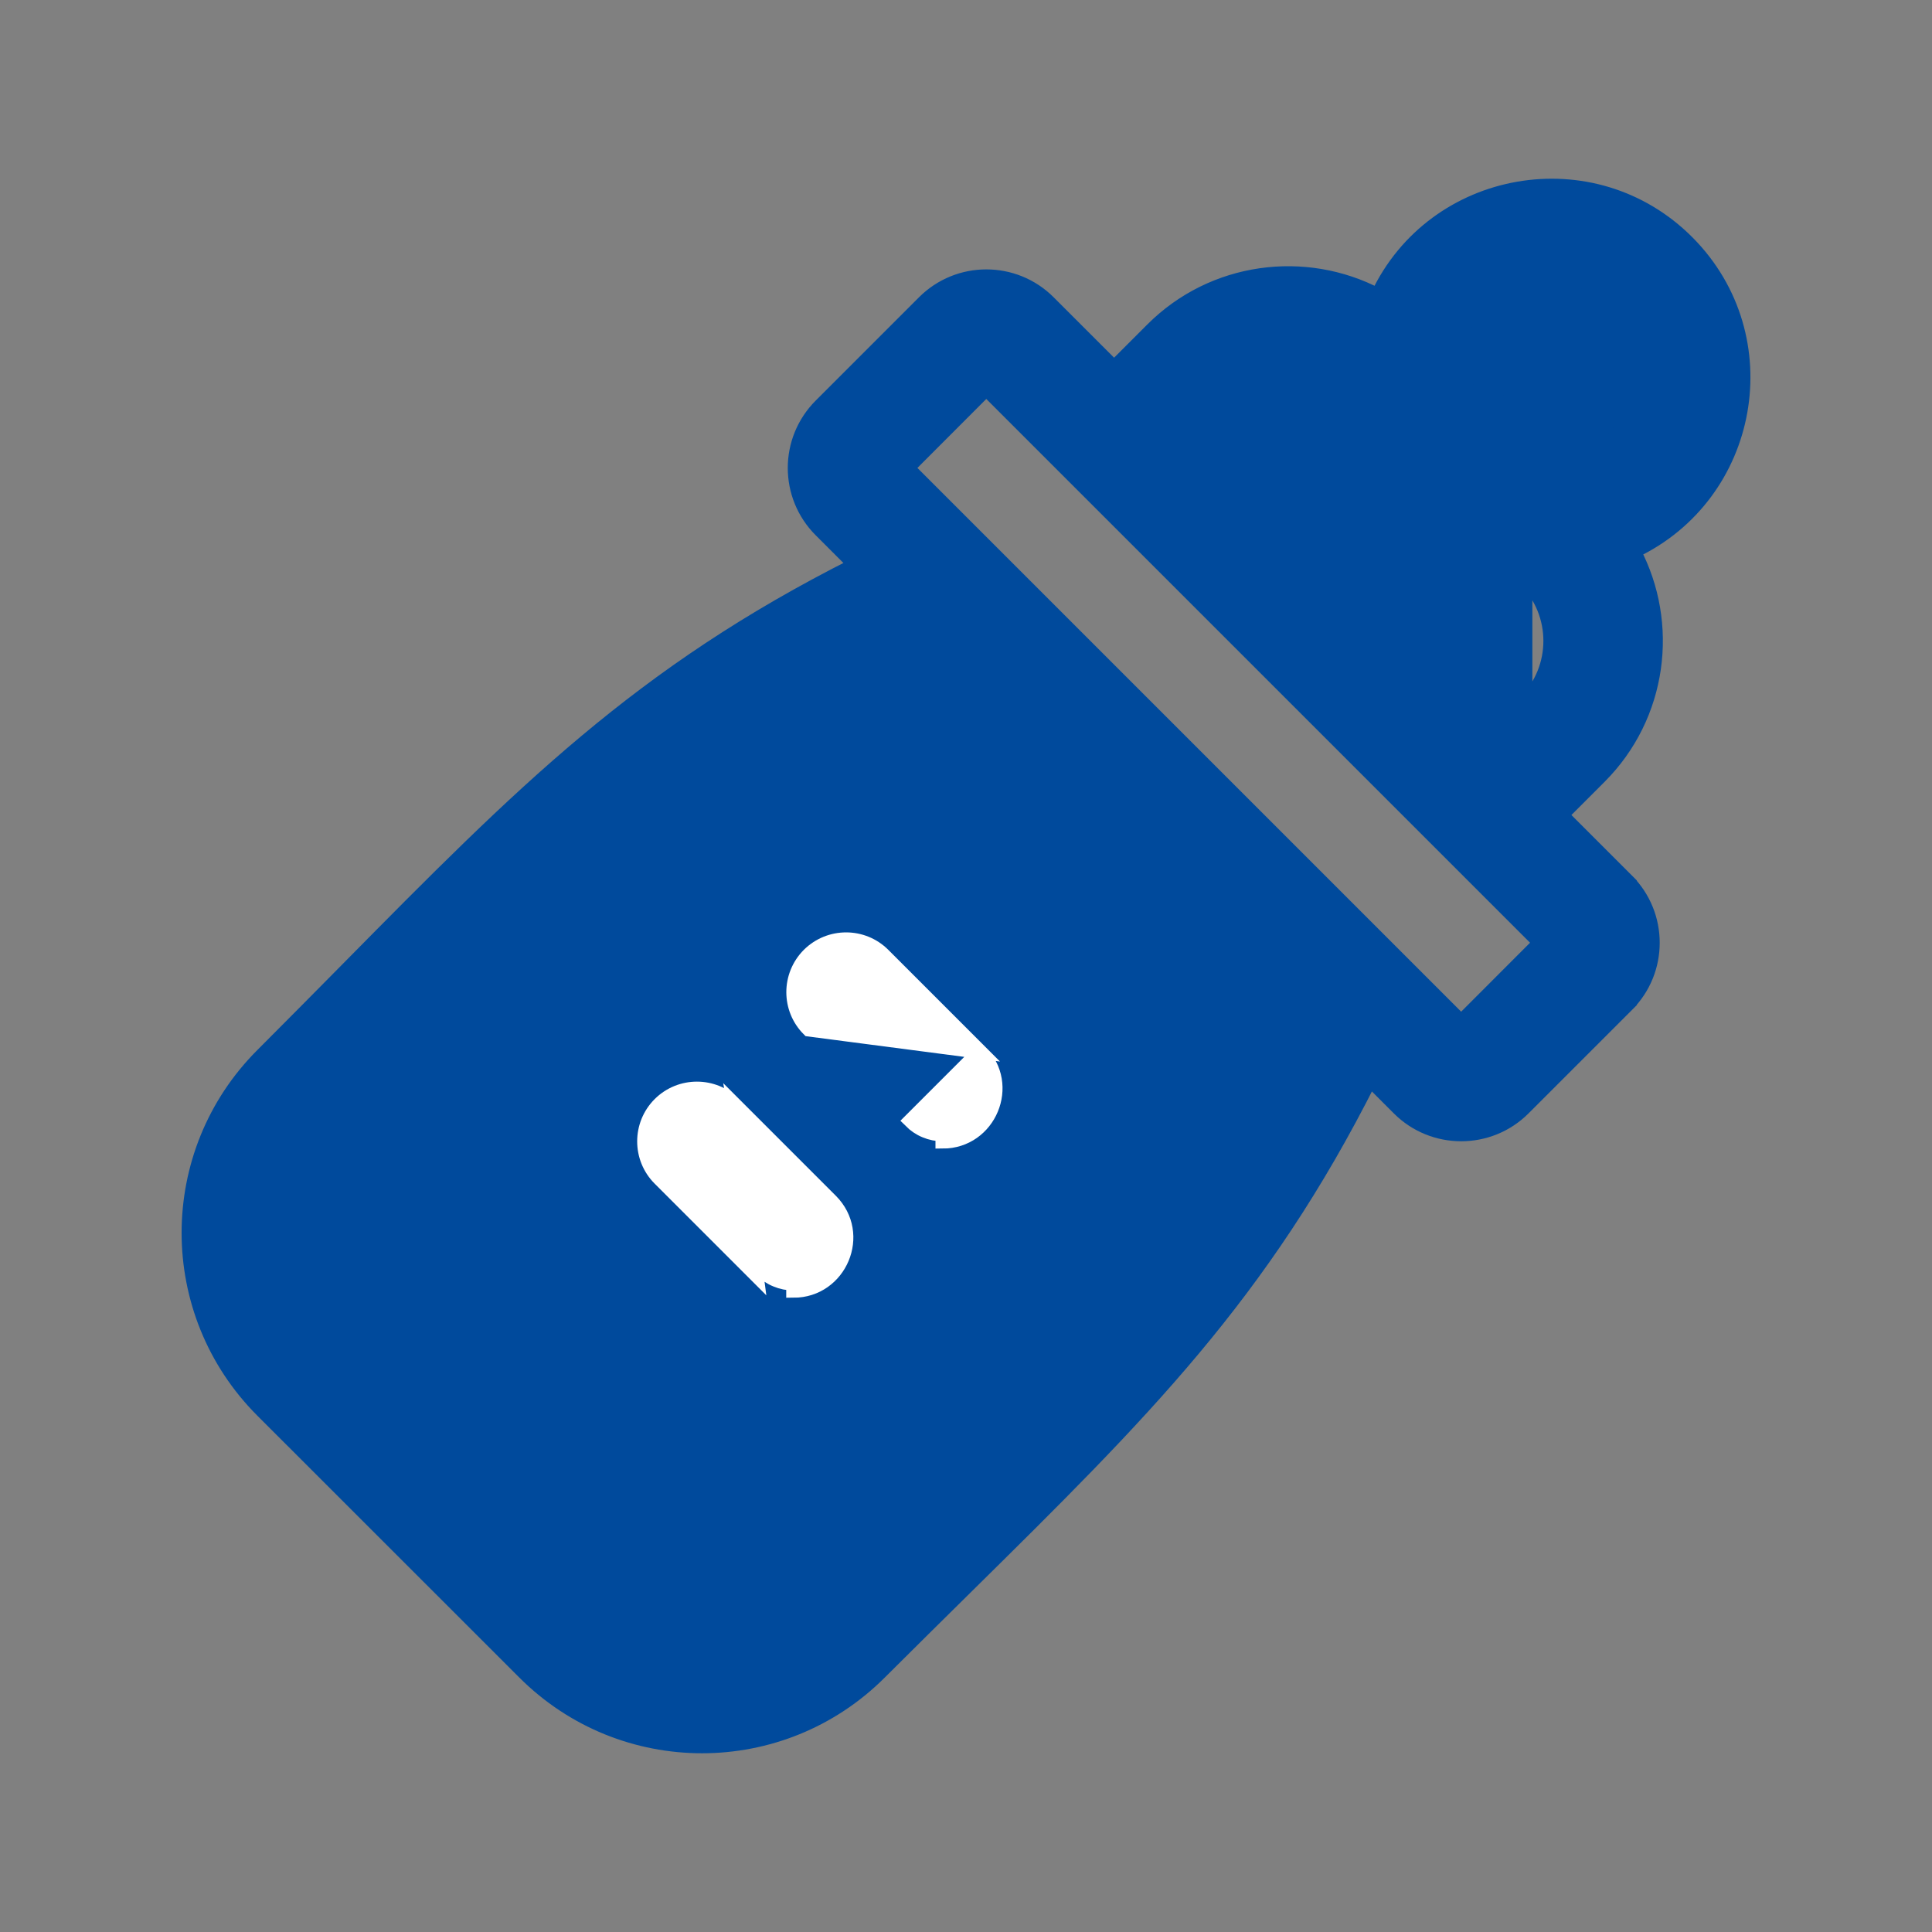 <svg width="20" height="20" viewBox="0 0 20 20" fill="none" xmlns="http://www.w3.org/2000/svg">
<rect x="0" y="0" width="20" height="20" fill="#808080" stroke="none"/>
<g id="BabyCarriage">
<g id="Group">
<path id="Vector" d="M16.197 4.875L16.187 4.801C16.927 4.696 17.202 3.788 16.697 3.278L16.75 3.226L16.697 3.278C16.172 2.749 15.273 3.055 15.169 3.782C15.169 3.782 15.169 3.782 15.169 3.782L16.197 4.875ZM16.197 4.875L16.187 4.801C15.612 4.883 15.378 5.587 15.788 5.997M16.197 4.875L15.788 5.997M15.788 5.997C16.14 6.348 16.14 6.921 15.788 7.272M15.788 5.997L15.788 7.272M15.788 7.272L15.392 7.668M15.788 7.272L15.392 7.668M15.392 7.668L12.302 4.578L15.392 7.668ZM8.497 5.488L8.857 5.848C6.62 6.974 5.409 8.2 3.593 10.04C3.317 10.319 3.027 10.613 2.717 10.923C1.701 11.939 1.701 13.585 2.717 14.602L5.428 17.312C6.445 18.329 8.09 18.329 9.107 17.312C9.417 17.003 9.71 16.713 9.99 16.437C11.826 14.625 13.056 13.411 14.182 11.173L14.482 11.473L14.482 11.473C14.837 11.828 15.415 11.828 15.77 11.473L16.84 10.403L16.787 10.35L16.84 10.403C17.195 10.048 17.195 9.471 16.84 9.116L16.787 9.169L16.84 9.116L16.161 8.437L16.557 8.041C17.188 7.41 17.306 6.457 16.91 5.706C18.14 5.124 18.438 3.49 17.47 2.513C16.493 1.528 14.843 1.828 14.263 3.059C13.512 2.664 12.559 2.782 11.929 3.413L11.533 3.809L10.854 3.13C10.499 2.775 9.922 2.775 9.567 3.13L8.497 4.2C8.141 4.556 8.141 5.132 8.497 5.488ZM15.945 9.759L15.126 10.579L9.391 4.844L10.21 4.024L15.945 9.759Z" fill="#004A9C" stroke="#004A9C" stroke-width="0.15"/>
<path id="Vector_2" d="M10.143 10.886L10.143 10.886C10.487 11.23 10.239 11.815 9.759 11.815C9.759 11.815 9.759 11.815 9.759 11.815V11.74C9.697 11.74 9.636 11.728 9.579 11.704C9.522 11.681 9.471 11.646 9.427 11.602L10.143 10.886ZM10.143 10.886L9.143 9.886C8.931 9.674 8.587 9.674 8.374 9.886C8.162 10.099 8.162 10.443 8.374 10.655L10.143 10.886ZM7.599 11.431C7.599 11.431 7.599 11.431 7.599 11.431L8.599 12.431C8.943 12.775 8.694 13.359 8.214 13.359C8.214 13.359 8.214 13.359 8.214 13.359V13.284C8.153 13.284 8.092 13.272 8.035 13.248C7.978 13.225 7.926 13.19 7.883 13.147L7.599 11.431ZM7.599 11.431C7.387 11.219 7.042 11.219 6.83 11.431C6.618 11.643 6.618 11.988 6.83 12.2L7.83 13.2C7.83 13.2 7.83 13.2 7.83 13.2L7.599 11.431Z" fill="white" stroke="white" stroke-width="0.15"/>
</g>
</g>
</svg>
